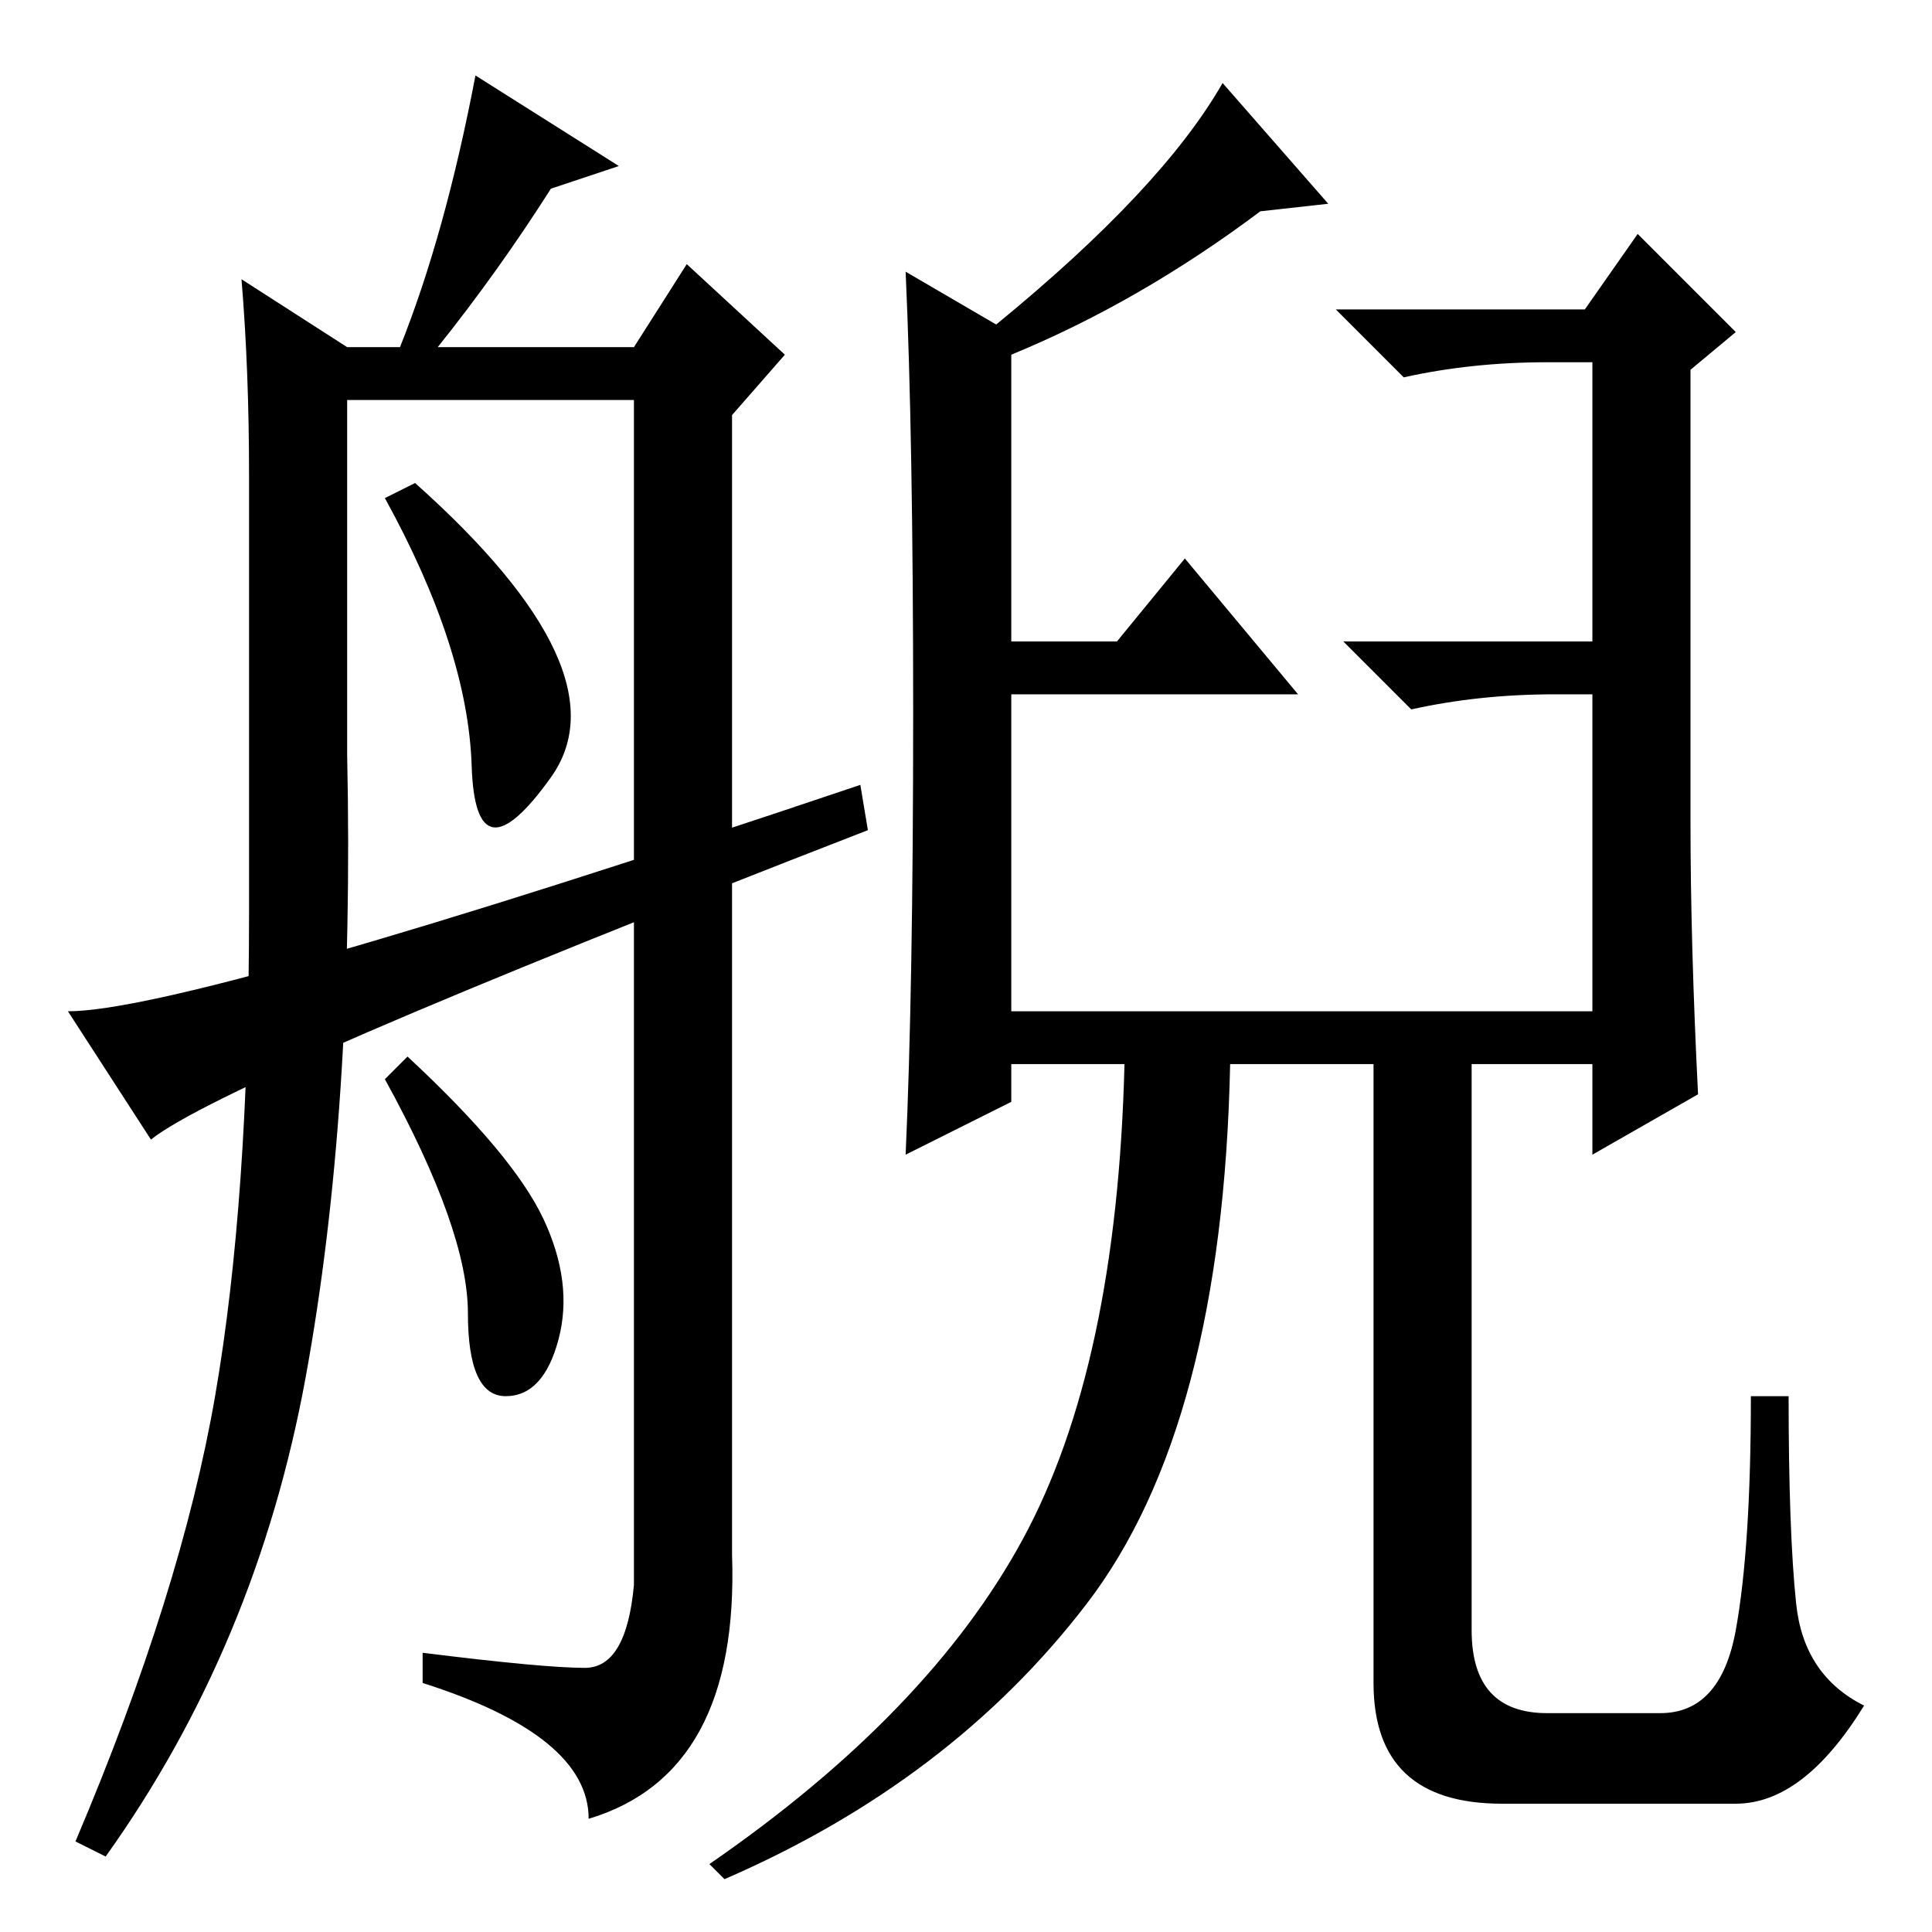 <?xml version="1.0" standalone="no"?>
<!DOCTYPE svg PUBLIC "-//W3C//DTD SVG 1.1//EN" "http://www.w3.org/Graphics/SVG/1.1/DTD/svg11.dtd" >
<svg xmlns="http://www.w3.org/2000/svg" xmlns:xlink="http://www.w3.org/1999/xlink" version="1.1" viewBox="0 -36 256 256">
  <g transform="matrix(1 0 0 -1 0 220)">
   <path fill="currentColor"
d="M238 43.5q1 -9.5 9 -13.5q-8 -13 -17 -13h-31q-17 0 -17 16v82h-19q-1 -48 -19 -71.5t-48 -36.5l-2 2q29 20 41.5 43t13.5 63h-15v-5l-14 -7q1 22 1 58.5t-1 58.5l12 -7q22 18 30 32l14 -16l-9 -1q-16 -12 -33 -19v-38h14l9 11l15 -18h-38v-42h77v42h-5q-10 0 -19 -2
l-9 9h33v37h-6q-10 0 -19 -2l-9 9h33l7 10l13 -13l-6 -5v-60q0 -16 1 -36l-14 -8v12h-16v-75q0 -11 10 -11h15q8 0 10 11t2 31h5q0 -18 1 -27.5zM62.5 154.5q-0.5 15.5 -11.5 35.5l4 2q28 -25 18 -39t-10.5 1.5zM82 234l-9 -3q-7 -11 -15 -21h26l7 11l13 -12l-7 -8v-151
q1 -29 -19 -35q0 11 -22 18v4q16 -2 21.5 -2t6.5 11v157h-38v-47q1 -47 -5.5 -82.5t-26.5 -63.5l-4 2q14 33 18.5 59t4.5 64v58q0 14 -1 26l14 -9h7q6 15 10 36zM72 94.5q4 -8.5 2 -16t-7 -7.5t-5 11t-11 31l3 3q14 -13 18 -21.5zM20 105l-11 17q16 0 105 30l1 -6
q-85 -33 -95 -41z" />
  </g>

</svg>
